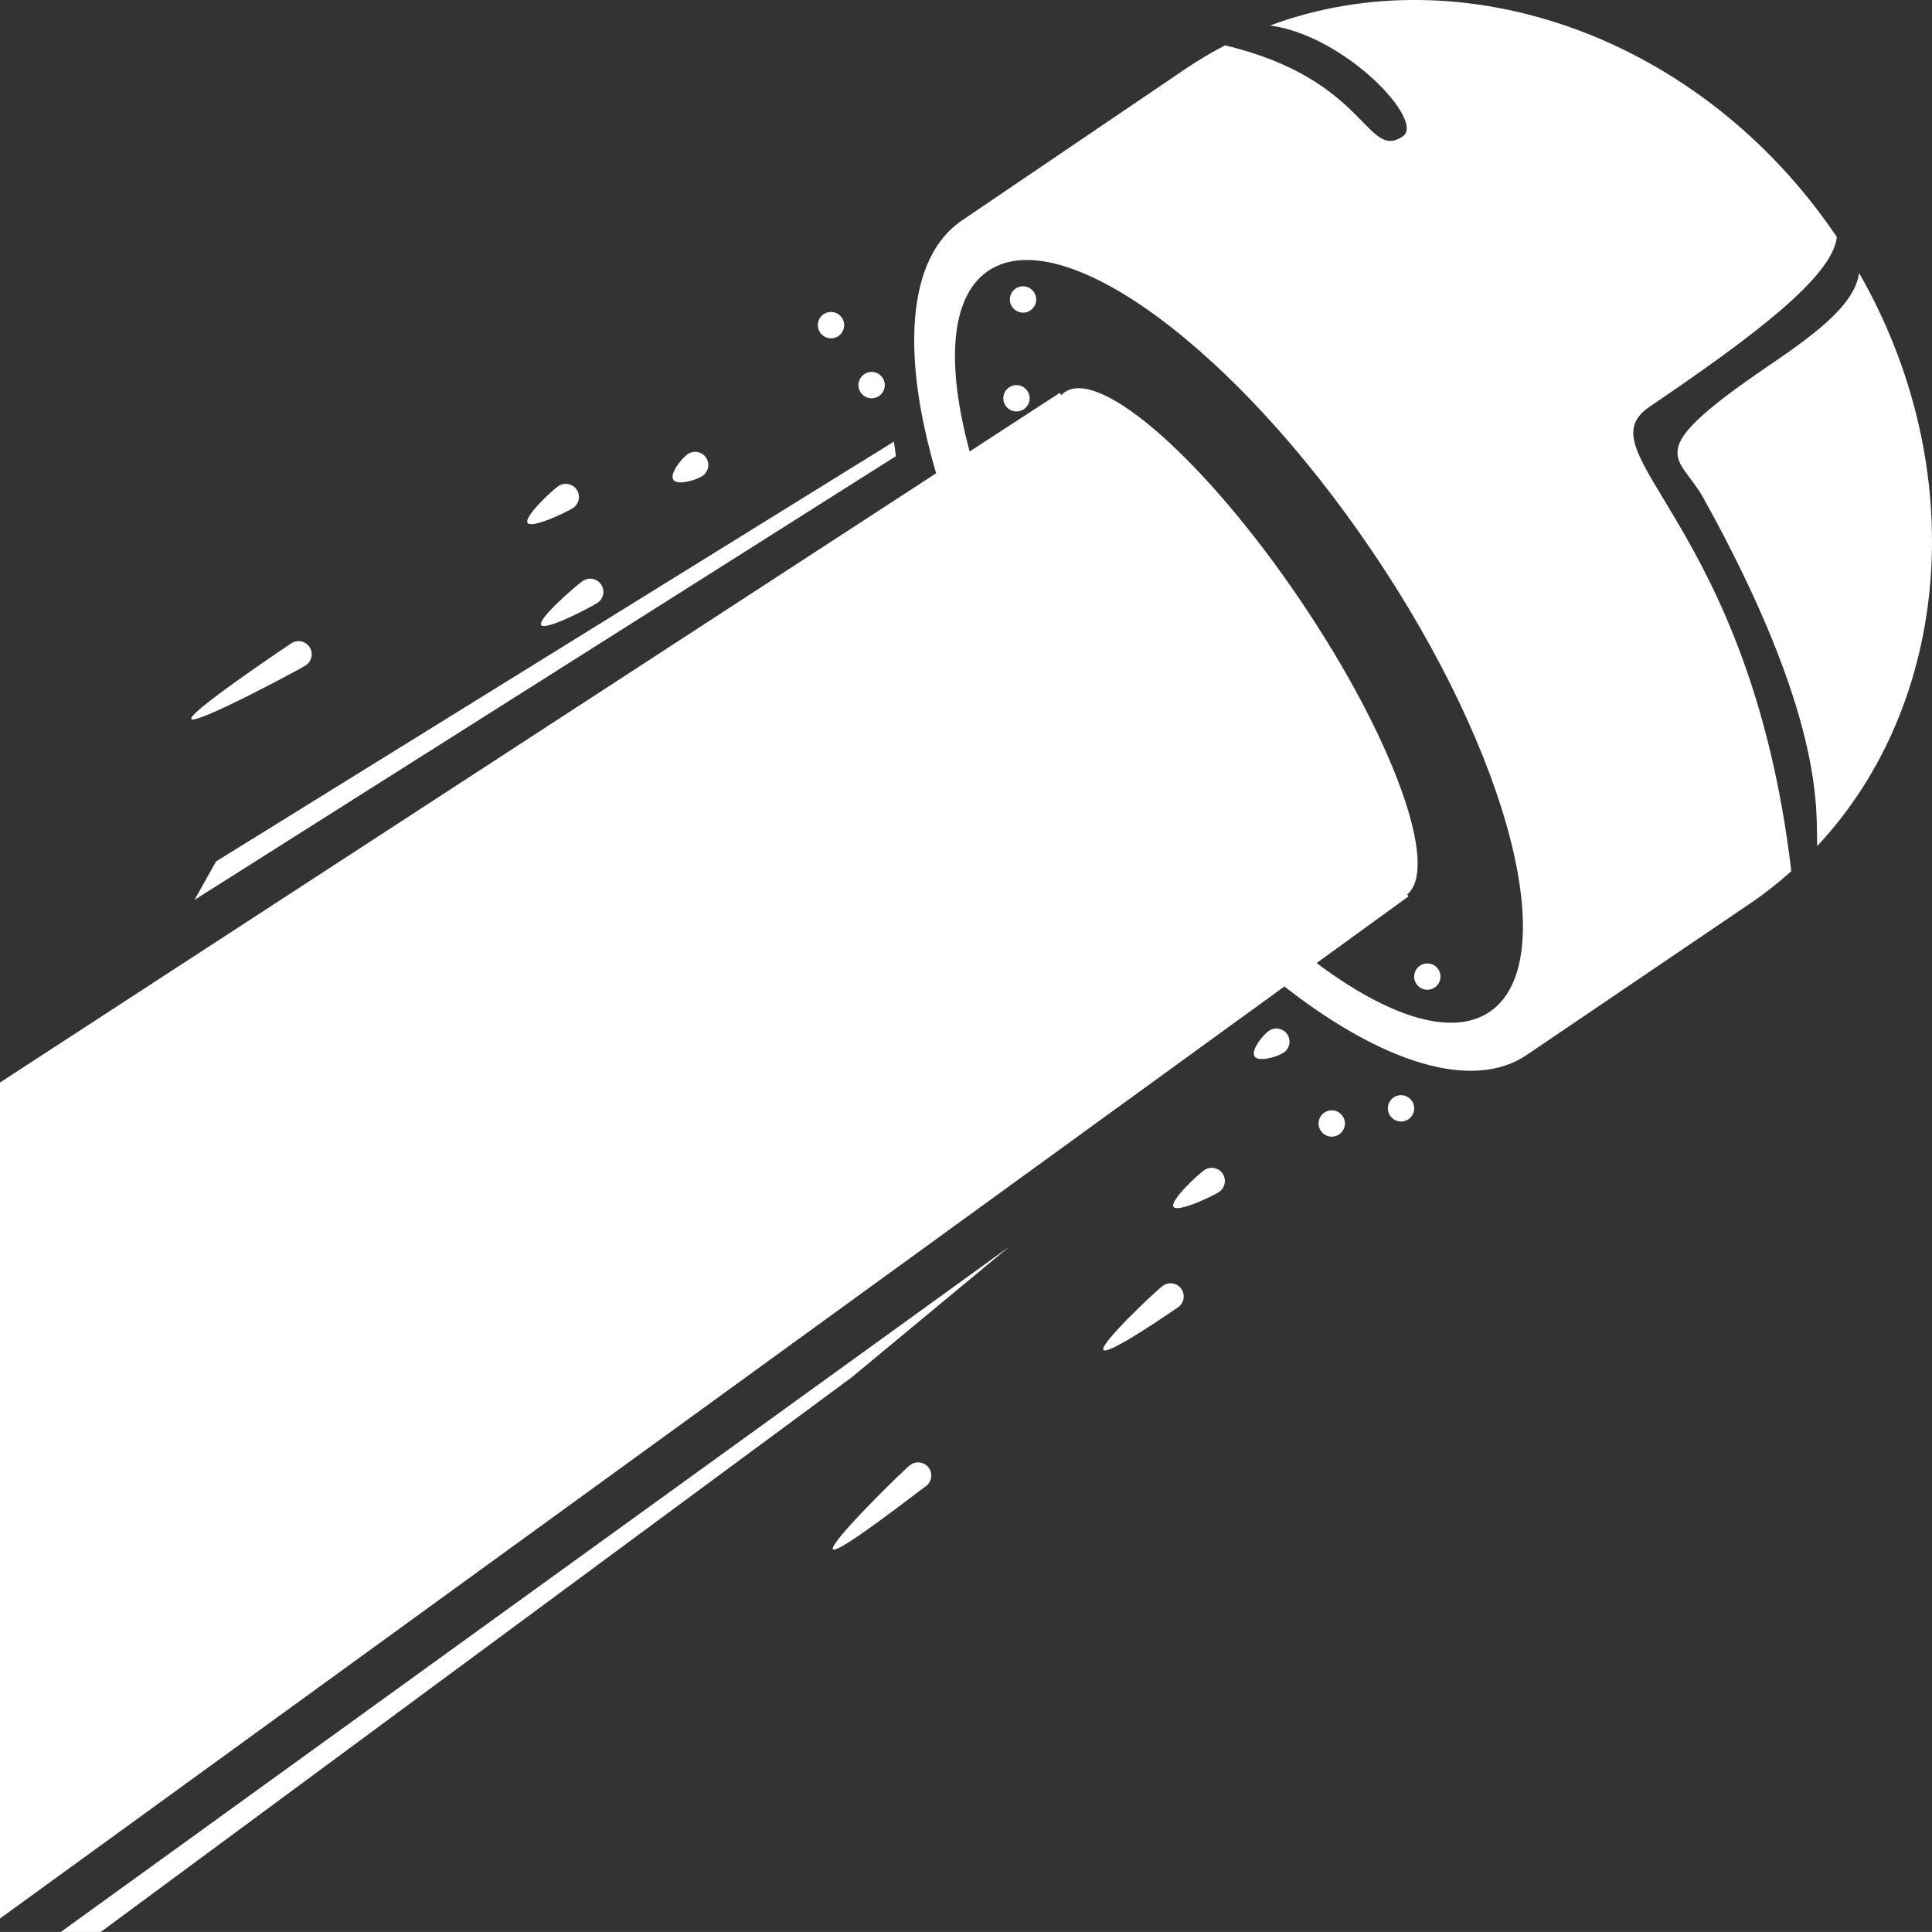 <?xml version="1.0" encoding="iso-8859-1"?>
<!-- Generator: Adobe Illustrator 16.0.0, SVG Export Plug-In . SVG Version: 6.00 Build 0)  -->
<!DOCTYPE svg PUBLIC "-//W3C//DTD SVG 1.1//EN" "http://www.w3.org/Graphics/SVG/1.1/DTD/svg11.dtd">
<svg version="1.1" id="Layer_1" xmlns="http://www.w3.org/2000/svg" xmlns:xlink="http://www.w3.org/1999/xlink" x="0px" y="0px"
	 width="69.6px" height="69.598px" viewBox="0 0 69.6 69.598" style="enable-background:new 0 0 69.6 69.598;" xml:space="preserve"
	>
<rect x="0" y="0" width="69.6" height="69.598" fill="#333333" stroke="none"/>
<path style="fill-rule:evenodd;clip-rule:evenodd;fill:#FFFFFF;" d="M65.463,30.481c0-0.046,0-0.092-0.001-0.143
	c-0.041-1.119,0.289-4.498-4.104-12.41c-0.868-1.563-2.331-1.553,2.267-4.69c1.638-1.117,3.182-2.208,3.35-3.402
	C71.009,16.882,70.308,25.308,65.463,30.481z M59.426,14.652c-2.481,1.683,3.614,4.112,5.106,16.734
	c-0.467,0.416-0.962,0.808-1.491,1.167c0.041-0.027-7.973,5.406-7.973,5.406l-0.003-0.004c-0.021,0.015-0.041,0.033-0.062,0.048
	c-1.965,1.333-5.237,0.269-8.733-2.465L0,69.114V38.997L33.724,17.05c-1.266-4.298-1.049-7.767,0.928-9.107
	c0.021-0.015,0.045-0.026,0.067-0.04l-0.002-0.004c0,0,7.92-5.37,7.973-5.406c0.468-0.318,0.95-0.603,1.442-0.859
	c5.148,1.223,5.084,4.173,6.407,3.276c0.798-0.541-1.993-3.553-4.699-3.98c-0.031-0.004-0.058-0.007-0.087-0.011
	c6.973-2.587,15.526,0.391,20.401,7.593c0.006,0.009,0.012,0.019,0.018,0.027C66.019,9.97,63.156,12.123,59.426,14.652z
	 M49.43,19.853c-4.99-7.371-11.182-11.89-13.832-10.093c-1.368,0.927-1.521,3.358-0.666,6.504l3.245-2.111l0.057,0.083
	c0.04-0.042,0.081-0.081,0.128-0.112c1.289-0.874,5.083,2.479,8.474,7.487c3.343,4.938,5.044,9.64,3.857,10.61l0.049,0.071
	l-3.311,2.402c2.583,1.935,4.875,2.679,6.234,1.757C56.317,34.654,54.419,27.223,49.43,19.853z M51.027,35.448
	c-0.147-0.217-0.09-0.512,0.127-0.659s0.512-0.09,0.659,0.126c0.146,0.217,0.09,0.512-0.127,0.659S51.174,35.665,51.027,35.448z
	 M36.462,11.055c-0.147-0.217-0.09-0.512,0.126-0.659c0.217-0.147,0.512-0.09,0.659,0.127c0.147,0.217,0.09,0.512-0.126,0.659
	S36.609,11.272,36.462,11.055z M37.011,14.082c0.147,0.217,0.09,0.512-0.127,0.659c-0.217,0.147-0.512,0.09-0.658-0.127
	c-0.147-0.217-0.09-0.512,0.126-0.659C36.569,13.808,36.864,13.865,37.011,14.082z M7.785,31.032l24.42-15.124l0.069,0.526
	L7.006,32.419L7.785,31.032z M31.008,14.14c-0.147-0.217-0.09-0.512,0.126-0.659c0.217-0.147,0.512-0.09,0.659,0.126
	s0.09,0.512-0.126,0.659S31.155,14.357,31.008,14.14z M29.545,11.979c-0.147-0.217-0.09-0.512,0.126-0.659s0.512-0.09,0.659,0.127
	c0.147,0.217,0.09,0.512-0.126,0.659C29.987,12.252,29.692,12.196,29.545,11.979z M24.257,17.284
	c-0.147-0.217,0.302-0.778,0.519-0.925s0.512-0.09,0.659,0.127c0.147,0.217,0.09,0.512-0.126,0.659
	C25.092,17.292,24.404,17.501,24.257,17.284z M19.495,22.519c-0.147-0.217,1.284-1.444,1.501-1.591s0.512-0.09,0.659,0.127
	c0.147,0.217,0.09,0.512-0.126,0.659S19.642,22.736,19.495,22.519z M19.007,18.837c-0.147-0.217,0.892-1.178,1.108-1.325
	s0.512-0.09,0.659,0.126c0.147,0.217,0.09,0.512-0.126,0.659C20.43,18.445,19.154,19.054,19.007,18.837z M6.892,25.904
	c-0.146-0.217,3.38-2.579,3.597-2.726s0.512-0.09,0.659,0.127c0.147,0.217,0.09,0.512-0.126,0.659S7.039,26.121,6.892,25.904z
	 M36.368,44.904l-5.687,4.715L3.63,69.598H2.191L36.368,44.904z M30.003,55.812c-0.147-0.217,2.588-2.901,2.805-3.048
	c0.217-0.147,0.512-0.09,0.659,0.126s0.09,0.512-0.126,0.659S30.15,56.029,30.003,55.812z M42.562,46.438
	c0.147,0.217,0.09,0.512-0.126,0.659s-2.539,1.751-2.685,1.534c-0.147-0.217,1.936-2.173,2.153-2.32S42.415,46.221,42.562,46.438z
	 M43.385,42.153c0.217-0.147,0.512-0.09,0.659,0.126c0.147,0.217,0.09,0.512-0.126,0.659c-0.217,0.147-1.494,0.756-1.641,0.539
	C42.129,43.261,43.168,42.3,43.385,42.153z M45.715,37.133c0.217-0.147,0.512-0.09,0.659,0.127c0.146,0.217,0.09,0.512-0.127,0.659
	s-0.904,0.356-1.051,0.139C45.049,37.842,45.499,37.28,45.715,37.133z M48.369,40.207c0.147,0.217,0.09,0.512-0.127,0.659
	s-0.512,0.09-0.659-0.126c-0.147-0.217-0.09-0.512,0.127-0.659C47.927,39.934,48.222,39.99,48.369,40.207z M50.864,39.662
	c0.147,0.217,0.09,0.512-0.126,0.659c-0.217,0.147-0.512,0.09-0.659-0.127c-0.147-0.217-0.09-0.512,0.126-0.659
	S50.717,39.445,50.864,39.662z"/>
</svg>
